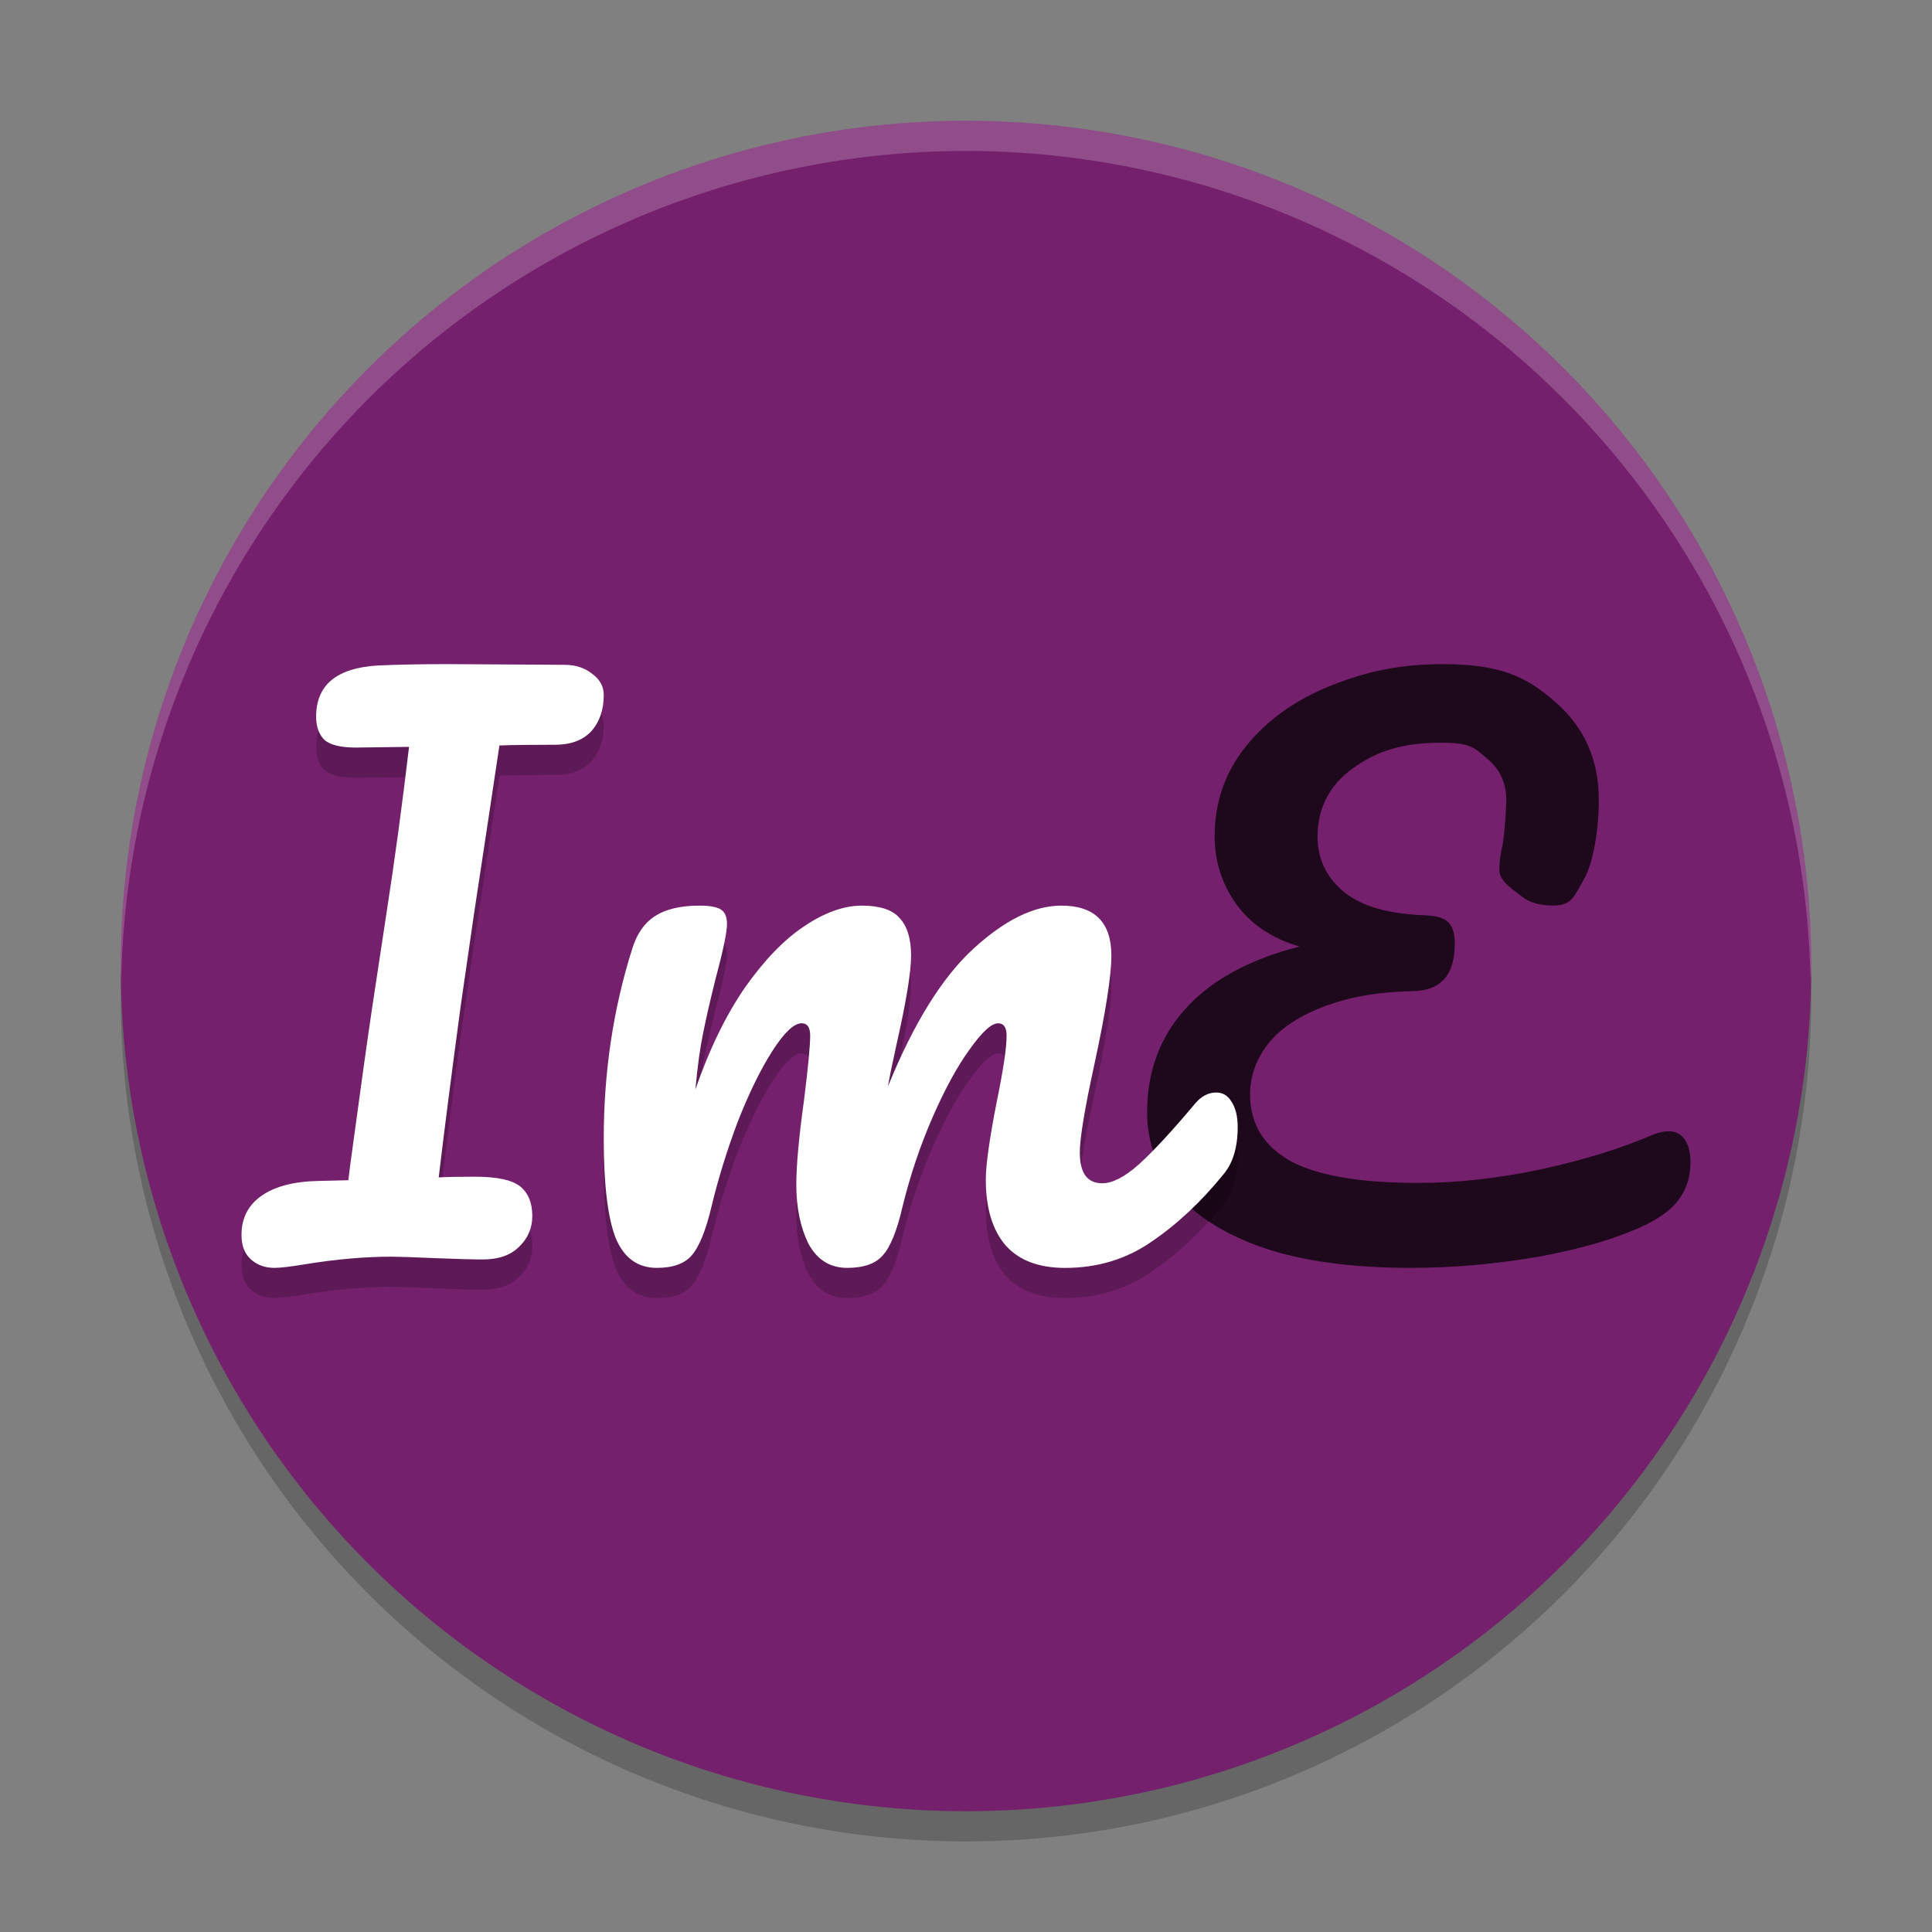 <svg xmlns="http://www.w3.org/2000/svg" width="64" height="64" version="1.1">
 <rect width="100%" height="100%" fill="#808080" stroke="none"/>
 <circle style="opacity:0.2" cx="32" cy="33" r="28"/>
 <circle style="fill:#75206d" cx="32" cy="32" r="28"/>
 <path style="fill:#1e081c" d="m 54.686,37.615 c 0.23,-0.094 0.423,-0.141 0.576,-0.141 0.246,0 0.43,0.094 0.553,0.281 0.123,0.188 0.184,0.43 0.184,0.727 0,0.469 -0.115,0.868 -0.346,1.196 -0.215,0.328 -0.592,0.625 -1.129,0.891 -0.907,0.438 -2.082,0.789 -3.526,1.055 C 49.554,41.875 48.133,42 46.735,42 44.799,42 43.178,41.781 41.872,41.343 40.566,40.89 39.59,40.273 38.945,39.491 38.315,38.71 38,37.826 38,36.842 c 0,-1.344 0.423,-2.485 1.268,-3.423 0.86,-0.953 2.12,-1.641 3.78,-2.063 -0.907,-0.266 -1.606,-0.735 -2.097,-1.407 -0.476,-0.672 -0.714,-1.422 -0.714,-2.251 0,-1.125 0.346,-2.118 1.037,-2.978 0.707,-0.875 1.652,-1.547 2.835,-2.016 C 45.291,22.234 46.389,22 47.802,22 c 1.905,0 2.78,0.422 3.732,1.266 0.953,0.828 1.429,1.907 1.429,3.236 0,0.922 -0.169,2.073 -0.507,2.651 -0.323,0.563 -0.392,0.844 -1.007,0.844 -0.43,0 -0.768,-0.094 -1.014,-0.281 -0.246,-0.203 -0.768,-0.5 -0.768,-0.891 0,-0.266 0.038,-0.555 0.115,-0.868 0.077,-0.516 0.115,-1.268 0.115,-1.455 0,-0.563 -0.207,-1.016 -0.622,-1.36 -0.415,-0.36 -0.552,-0.539 -1.52,-0.539 -1.306,0 -2.151,0.281 -2.934,0.844 -0.784,0.563 -1.175,1.321 -1.175,2.274 0,0.735 0.292,1.344 0.876,1.829 0.599,0.469 1.412,0.727 2.749,0.774 0.338,0.016 0.576,0.094 0.714,0.234 0.138,0.141 0.207,0.375 0.207,0.703 0,1.032 -0.461,1.555 -1.383,1.571 -1.275,0.031 -2.18,0.211 -3.025,0.539 -0.83,0.328 -1.437,0.75 -1.821,1.266 -0.369,0.5 -0.553,1.039 -0.553,1.618 0,0.969 0.446,1.704 1.337,2.204 0.891,0.485 2.305,0.727 4.241,0.727 1.275,0 2.62,-0.148 4.033,-0.445 1.429,-0.313 2.65,-0.688 3.665,-1.125 z"/>
 <path style="opacity:0.2" d="m 14.867,23 c -0.921,0 -1.702,0.016 -2.344,0.047 -1.368,0.077 -2.051,0.642 -2.051,1.695 0,0.325 0.088,0.58 0.27,0.766 0.195,0.17 0.544,0.258 1.047,0.258 l 1.762,-0.023 c -0.223,1.905 -0.475,3.754 -0.754,5.551 l -0.461,3.043 c -0.154,1.022 -0.399,2.772 -0.734,5.25 l -0.062,0.512 -0.984,0.023 C 9.745,40.137 9.119,40.3 8.672,40.609 8.225,40.919 8,41.353 8,41.91 c 0,0.356 0.103,0.627 0.312,0.812 C 8.522,42.908 8.783,43 9.09,43 c 0.195,0 0.524,-0.04 0.984,-0.117 1.047,-0.17 2.011,-0.254 2.891,-0.254 0.223,0 0.681,0.016 1.379,0.047 0.754,0.031 1.307,0.047 1.656,0.047 0.517,0 0.916,-0.139 1.195,-0.418 0.293,-0.279 0.438,-0.621 0.438,-1.023 0,-0.434 -0.133,-0.76 -0.398,-0.977 -0.265,-0.217 -0.768,-0.324 -1.508,-0.324 -0.503,0 -0.898,0.008 -1.191,0.023 0.181,-1.533 0.423,-3.438 0.73,-5.715 l 0.441,-3.043 c 0.056,-0.372 0.21,-1.386 0.461,-3.043 0.223,-1.487 0.347,-2.322 0.375,-2.508 0.419,-0.015 1.034,-0.023 1.844,-0.023 0.517,0 0.916,-0.147 1.195,-0.441 C 19.861,24.921 20,24.519 20,24.023 c 0,-0.279 -0.128,-0.513 -0.379,-0.699 -0.251,-0.201 -0.555,-0.301 -0.918,-0.301 z m 8.297,8 c -0.629,0 -1.123,0.118 -1.48,0.355 -0.34,0.221 -0.585,0.578 -0.738,1.07 C 20.316,34.413 20,36.511 20,38.719 c 0,1.495 0.128,2.582 0.383,3.262 C 20.655,42.66 21.115,43 21.762,43 c 0.527,0 0.91,-0.134 1.148,-0.406 0.255,-0.289 0.477,-0.835 0.664,-1.633 0.221,-0.917 0.51,-1.85 0.867,-2.801 0.374,-0.951 0.757,-1.732 1.148,-2.344 0.391,-0.611 0.714,-0.918 0.969,-0.918 0.187,0 0.281,0.134 0.281,0.406 0,0.34 -0.071,1.054 -0.207,2.141 -0.17,1.223 -0.254,2.159 -0.254,2.805 0,0.764 0.138,1.417 0.41,1.961 C 27.078,42.737 27.501,43 28.062,43 c 0.544,0 0.938,-0.134 1.176,-0.406 0.255,-0.272 0.473,-0.818 0.66,-1.633 0.255,-1.036 0.588,-2.019 0.996,-2.953 0.408,-0.934 0.818,-1.682 1.227,-2.242 0.408,-0.577 0.72,-0.867 0.941,-0.867 0.187,0 0.281,0.134 0.281,0.406 0,0.408 -0.111,1.149 -0.332,2.219 -0.238,1.223 -0.355,2.071 -0.355,2.547 0,0.951 0.222,1.682 0.664,2.191 C 33.763,42.754 34.418,43 35.285,43 c 1.072,0 2.022,-0.29 2.855,-0.867 0.851,-0.577 1.644,-1.315 2.375,-2.215 C 40.839,39.544 41,39.015 41,38.336 c 0,-0.357 -0.067,-0.636 -0.203,-0.84 -0.119,-0.204 -0.291,-0.305 -0.512,-0.305 -0.255,0 -0.483,0.118 -0.688,0.355 -0.783,0.934 -1.414,1.614 -1.891,2.039 -0.459,0.408 -0.859,0.613 -1.199,0.613 -0.493,0 -0.738,-0.34 -0.738,-1.02 0,-0.476 0.161,-1.452 0.484,-2.93 0.374,-1.732 0.562,-2.931 0.562,-3.594 C 36.816,31.552 36.262,31 35.156,31 c -0.902,0 -1.872,0.475 -2.91,1.426 -1.038,0.951 -1.981,2.473 -2.832,4.562 0.051,-0.306 0.145,-0.764 0.281,-1.375 0.323,-1.427 0.484,-2.414 0.484,-2.957 0,-0.561 -0.128,-0.978 -0.383,-1.25 C 29.559,31.134 29.142,31 28.547,31 c -0.595,0 -1.234,0.229 -1.914,0.688 -0.663,0.442 -1.318,1.122 -1.965,2.039 -0.629,0.917 -1.174,2.038 -1.633,3.363 0.068,-0.747 0.156,-1.367 0.258,-1.859 0.102,-0.51 0.236,-1.106 0.406,-1.785 0.255,-0.951 0.383,-1.56 0.383,-1.832 0,-0.238 -0.067,-0.399 -0.203,-0.484 C 23.743,31.044 23.504,31 23.164,31 Z"/>
 <path style="fill:#ffffff" d="m 18.702,22.023 q 0.545,0 0.921,0.302 Q 20,22.604 20,23.022 q 0,0.743 -0.419,1.208 -0.419,0.441 -1.194,0.441 -1.215,0 -1.843,0.023 -0.042,0.279 -0.377,2.509 -0.377,2.485 -0.461,3.043 l -0.44,3.043 q -0.461,3.415 -0.733,5.714 0.44,-0.023 1.194,-0.023 1.11,0 1.508,0.325 0.398,0.325 0.398,0.976 0,0.604 -0.44,1.022 -0.419,0.418 -1.194,0.418 -0.524,0 -1.654,-0.046 -1.047,-0.046 -1.382,-0.046 -1.319,0 -2.89,0.256 Q 9.382,42 9.089,42 8.628,42 8.314,41.721 8,41.443 8,40.908 8,40.072 8.67,39.607 9.34,39.143 10.555,39.12 l 0.984,-0.023 0.063,-0.511 q 0.503,-3.717 0.733,-5.25 l 0.461,-3.043 q 0.419,-2.695 0.754,-5.552 l -1.759,0.023 q -0.754,0 -1.047,-0.256 -0.272,-0.279 -0.272,-0.767 0,-1.58 2.052,-1.696 Q 13.487,22 14.869,22 Z"/>
 <path style="fill:#ffffff" d="M 21.761,42 Q 20.791,42 20.383,40.981 20,39.962 20,37.72 q 0,-3.312 0.944,-6.293 0.23,-0.739 0.74,-1.07 0.536,-0.357 1.48,-0.357 0.51,0 0.714,0.127 0.204,0.127 0.204,0.484 0,0.408 -0.383,1.834 -0.255,1.019 -0.408,1.783 -0.153,0.739 -0.255,1.86 0.689,-1.987 1.633,-3.363 0.97,-1.376 1.965,-2.038 Q 27.655,30 28.548,30 q 0.893,0 1.25,0.408 0.383,0.408 0.383,1.248 0,0.815 -0.485,2.955 -0.204,0.917 -0.281,1.376 1.276,-3.134 2.832,-4.561 Q 33.804,30 35.157,30 q 1.659,0 1.659,1.656 0,0.994 -0.561,3.592 -0.485,2.217 -0.485,2.93 0,1.019 0.74,1.019 0.51,0 1.199,-0.611 0.714,-0.637 1.888,-2.038 0.306,-0.357 0.689,-0.357 0.332,0 0.51,0.306 0.204,0.306 0.204,0.841 0,1.019 -0.485,1.58 -1.097,1.35 -2.373,2.217 -1.25,0.866 -2.858,0.866 -1.301,0 -1.965,-0.739 -0.663,-0.764 -0.663,-2.191 0,-0.713 0.357,-2.548 0.332,-1.605 0.332,-2.217 0,-0.408 -0.281,-0.408 -0.332,0 -0.944,0.866 -0.612,0.841 -1.225,2.242 -0.612,1.401 -0.995,2.955 -0.281,1.223 -0.663,1.631 -0.357,0.408 -1.174,0.408 -0.842,0 -1.276,-0.79 -0.408,-0.815 -0.408,-1.962 0,-0.968 0.255,-2.803 0.204,-1.631 0.204,-2.14 0,-0.408 -0.281,-0.408 -0.383,0 -0.97,0.917 -0.587,0.917 -1.148,2.344 -0.536,1.427 -0.868,2.803 -0.281,1.197 -0.663,1.631 -0.357,0.408 -1.148,0.408 z"/>
 <path style="opacity:0.2;fill:#ffffff" d="M 32 4 A 28 28 0 0 0 4 32 A 28 28 0 0 0 4.018 32.492 A 28 28 0 0 1 32 5 A 28 28 0 0 1 59.975 32.492 A 28 28 0 0 0 60 32 A 28 28 0 0 0 32 4 z"/>
</svg>
